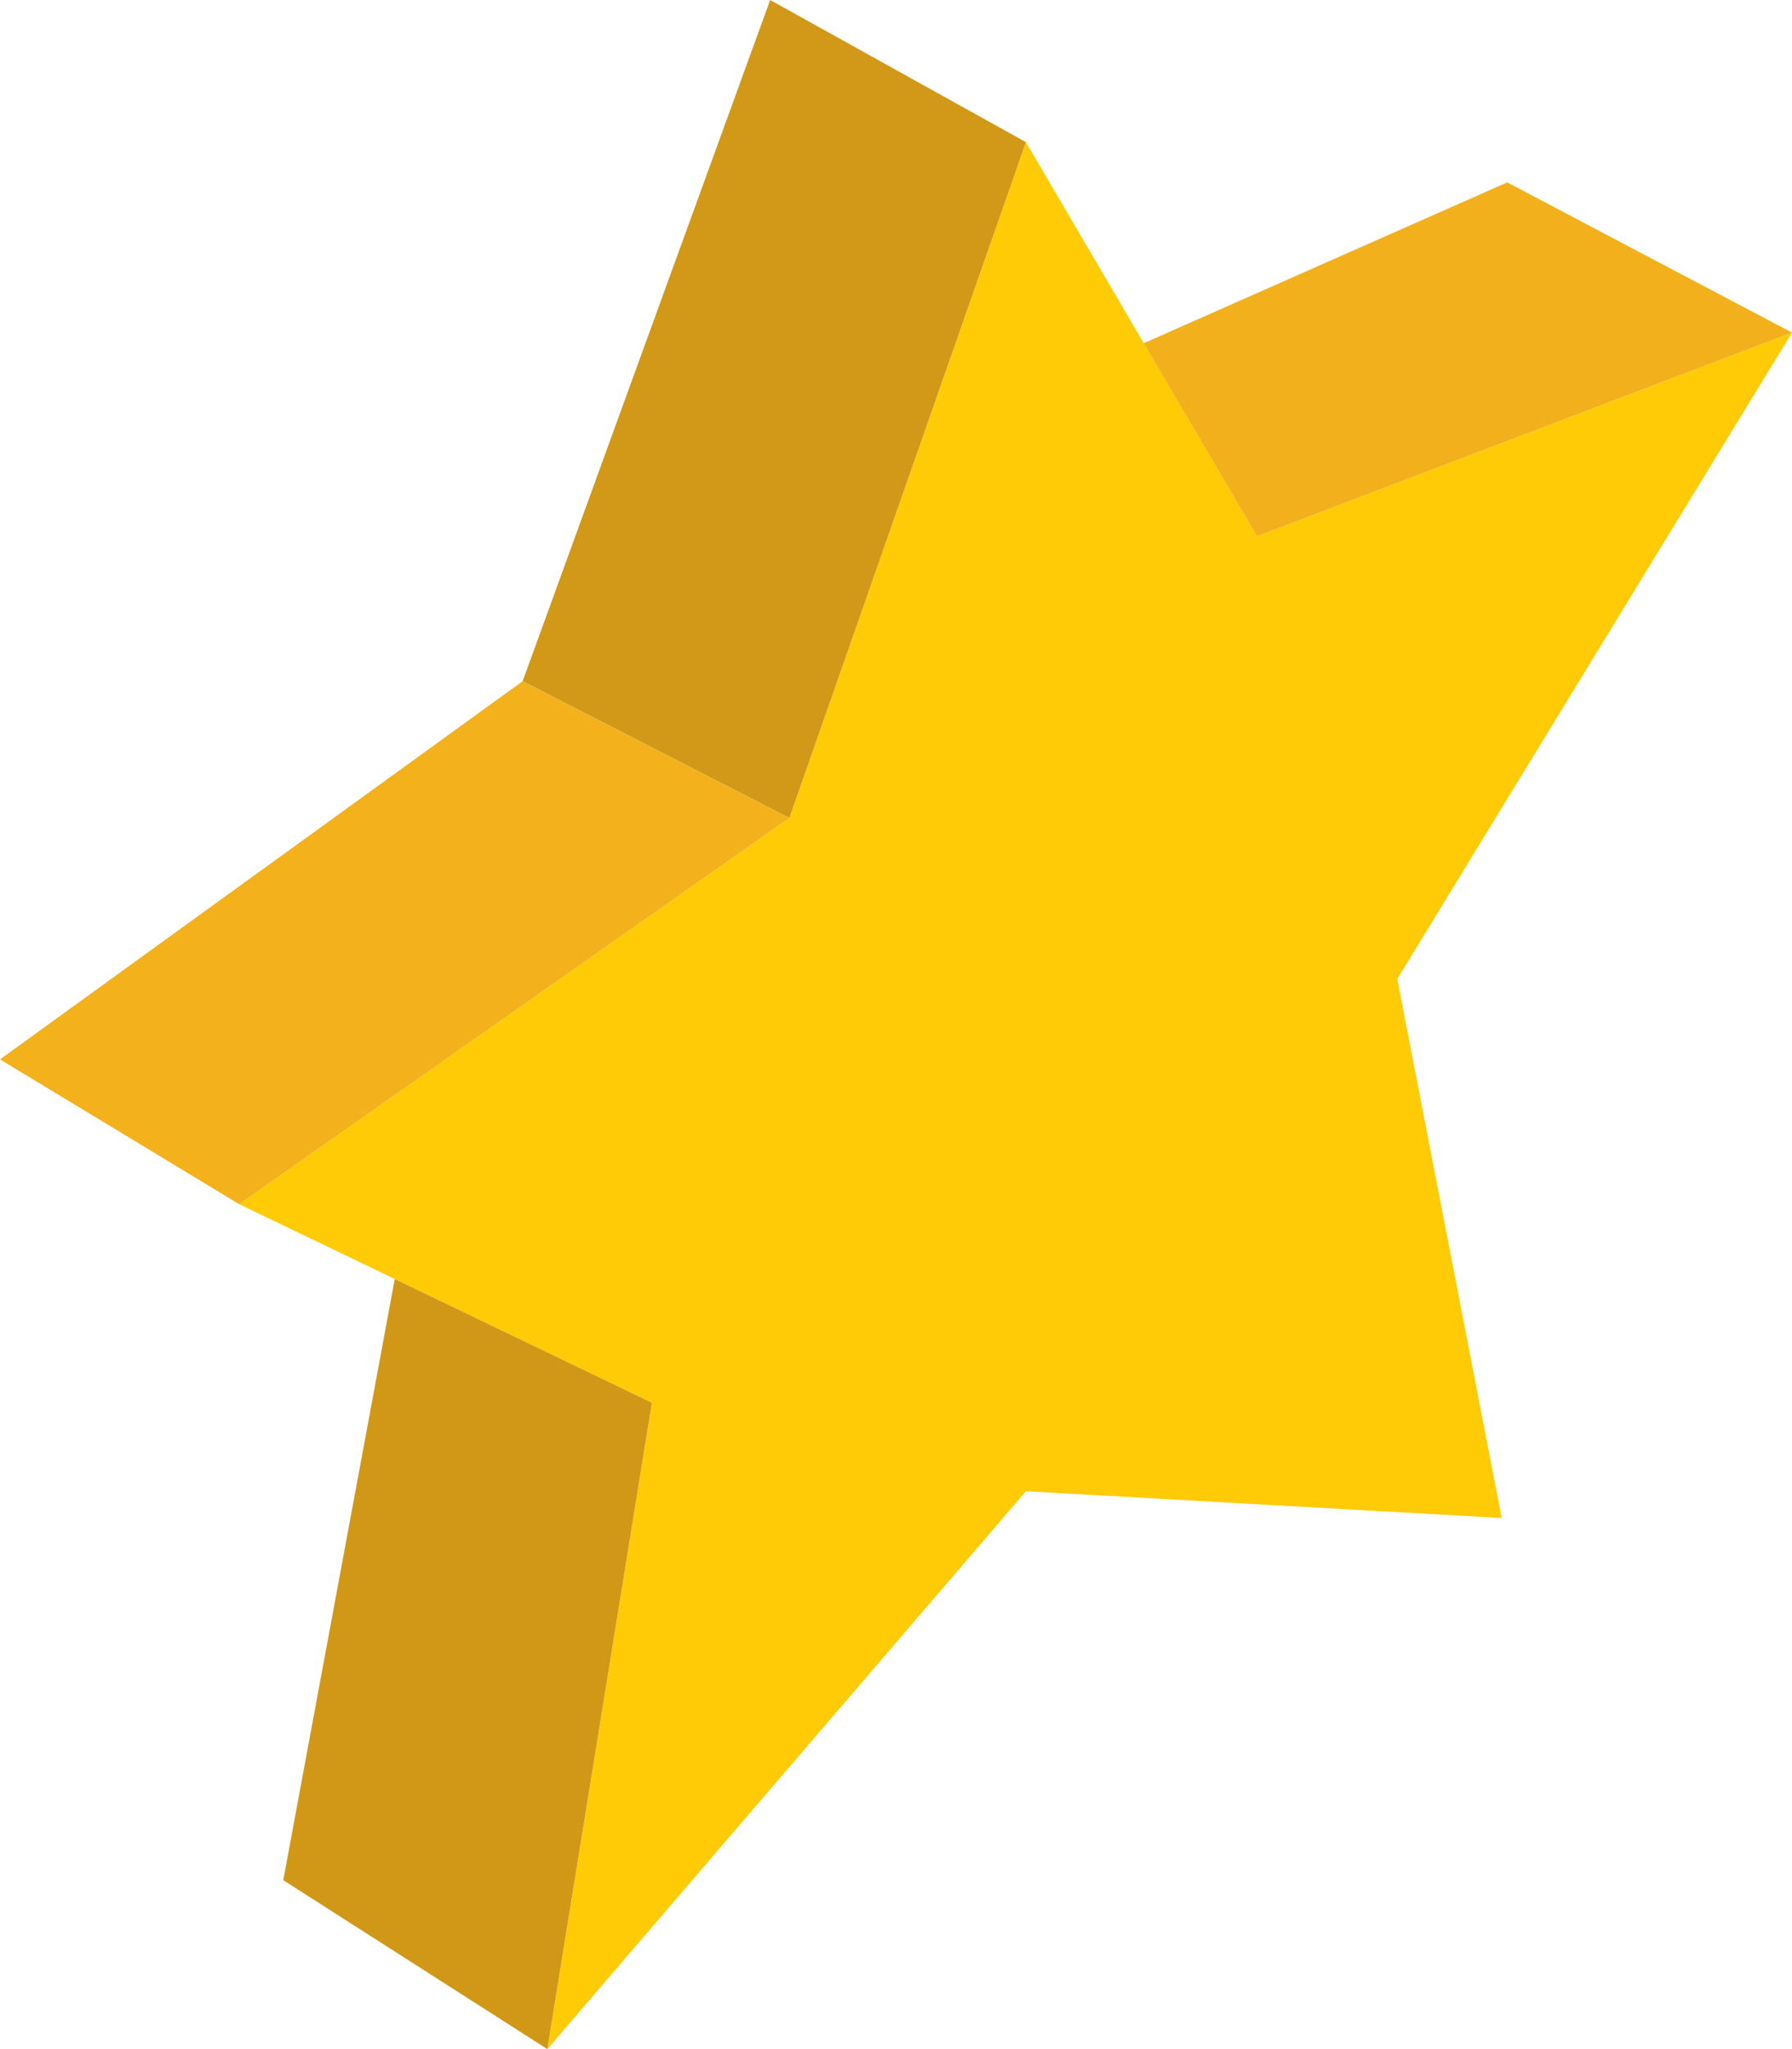 <?xml version="1.0" encoding="utf-8"?>
<!-- Generator: Adobe Illustrator 22.1.0, SVG Export Plug-In . SVG Version: 6.00 Build 0)  -->
<svg version="1.1" id="Layer_1" xmlns="http://www.w3.org/2000/svg" xmlns:xlink="http://www.w3.org/1999/xlink" x="0px" y="0px"
	 viewBox="0 0 14 16" style="enable-background:new 0 0 14 16;" xml:space="preserve">
<style type="text/css">
	.st0{fill:#FFCB06;}
	.st1{fill:#D19917;}
	.st2{fill:#F3B11C;}
	.st3{fill:#D19817;}
	.st4{fill:#F2B11C;}
</style>
<g>
	<polygon class="st0" points="8.015,1.11 6.167,6.387 1.869,9.403 5.093,10.953 4.276,16 8.015,11.644 11.732,11.853 10.916,7.644 
		14,2.597 9.82,4.188 	"/>
	<polygon class="st1" points="6.017,0 4.083,5.319 6.167,6.387 8.015,1.11 	"/>
	<polygon class="st2" points="0,8.272 1.869,9.403 6.167,6.387 4.083,5.319 	"/>
	<polygon class="st3" points="2.213,14.681 3.084,9.987 5.093,10.953 4.276,16 	"/>
	<polygon class="st4" points="11.775,1.424 14,2.597 9.82,4.188 8.935,2.68 	"/>
</g>
</svg>
